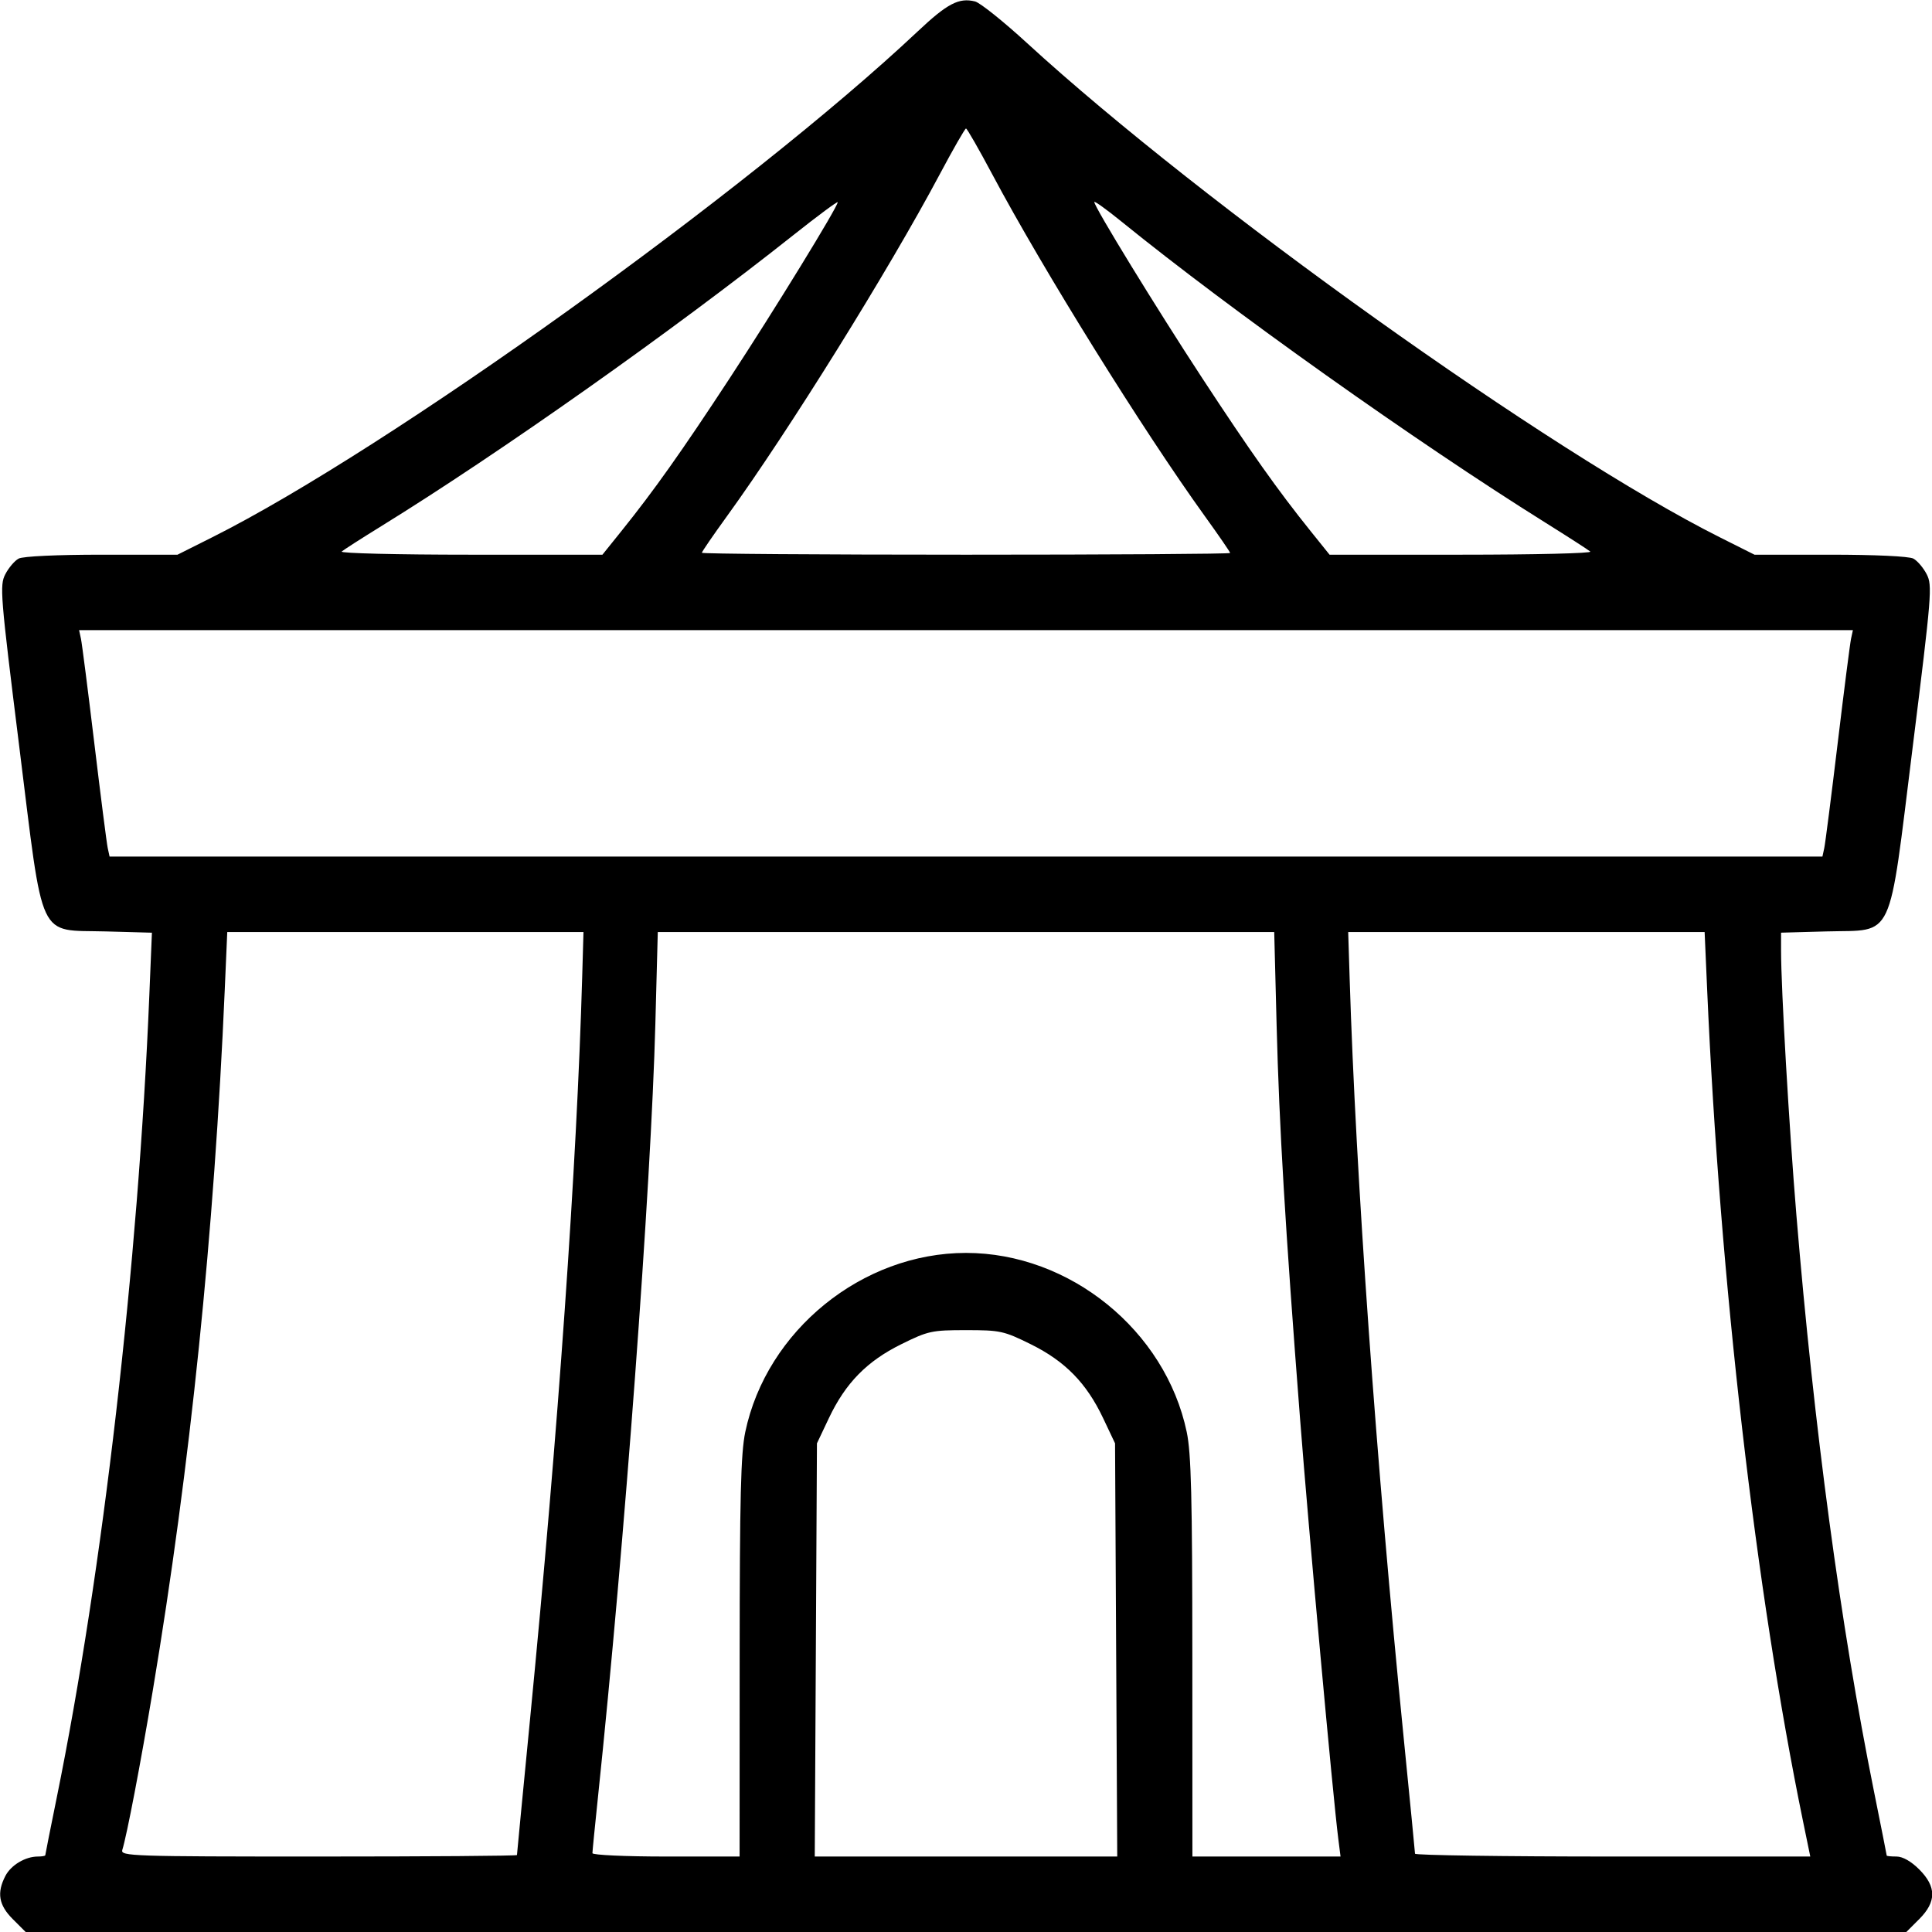 <?xml version="1.0" encoding="UTF-8" standalone="no"?>
<!-- Created with Inkscape (http://www.inkscape.org/) -->

<svg
   version="1.1"
   id="svg1"
   width="512"
   height="512"
   viewBox="0 0 512 512"
   xmlns="http://www.w3.org/2000/svg"
   xmlns:svg="http://www.w3.org/2000/svg">
  <defs
     id="defs1" />
  <g
     id="g1">
    <path
       style="fill:#000000"
       d="M 3.4,508.6 C -0.341,504.859 -0.897,501.636 1.425,497.145 2.913,494.267 6.712,492 10.047,492 11.121,492 12,491.845 12,491.656 c 0,-0.189 1.365,-7.052 3.033,-15.25 12.189,-59.905 21.597,-141.405 24.538,-212.569 l 0.689,-16.663 -12.214,-0.337 C 9.758,246.333 11.648,250.367 5.103,197.859 0.081,157.563 -0.116,155.125 1.409,152.176 2.296,150.462 3.886,148.596 4.945,148.03 6.081,147.421 15.091,147 26.954,147 h 20.086 l 9.23,-4.628 C 102.804,119.038 198.487,50.423 243.208,8.317 c 7.858,-7.399 10.928,-9.001 15.196,-7.93 1.322,0.332 7.51,5.285 13.75,11.008 46.653,42.781 138.723,108.469 183.576,130.974 L 464.96,147 h 20.086 c 11.864,0 20.873,0.421 22.01,1.03 1.058,0.566 2.649,2.432 3.535,4.146 1.525,2.95 1.328,5.387 -3.694,45.683 -6.54,52.473 -4.677,48.474 -22.812,48.975 L 472,247.167 v 4.77 c 0,10.078 2.118,46.614 4.062,70.063 4.687,56.538 11.726,108.867 20.514,152.497 1.883,9.348 3.424,17.111 3.424,17.25 0,0.139 1.17,0.253 2.6,0.253 1.624,0 3.877,1.277 6,3.4 4.613,4.613 4.613,8.587 0,13.2 l -3.4,3.4 H 256 6.8 Z M 137,491.609 c 0,-0.215 1.55,-16.303 3.444,-35.75 7.538,-77.382 12.395,-146.526 13.847,-197.109 L 154.629,247 H 107.428 60.226 l -0.662,15.25 C 56.754,326.944 50.447,388.371 40.492,448 37.259,467.365 33.624,486.37 32.412,490.25 31.896,491.901 34.827,492 84.433,492 113.345,492 137,491.824 137,491.609 Z M 196.017,439.25 c 0.014,-42.512 0.303,-54.109 1.487,-59.75 5.65,-26.91 30.981,-47.465 58.496,-47.465 27.514,0 52.846,20.555 58.496,47.465 1.184,5.641 1.473,17.238 1.487,59.75 L 316,492 h 19.629 19.629 l -0.604,-4.75 c -1.427,-11.218 -7.812,-81.385 -10.124,-111.25 -3.94,-50.898 -5.525,-77.504 -6.212,-104.25 L 337.682,247 h -81.681 -81.681 l -0.641,24.25 c -1.149,43.447 -8.151,137.794 -15.222,205.107 C 157.655,483.978 157,490.616 157,491.107 157,491.601 165.721,492 176.5,492 H 196 Z m 99.773,-2 L 295.5,382.5 292.335,375.82 C 287.931,366.523 282.262,360.733 273.16,356.235 266.02,352.706 265.075,352.5 256,352.5 c -9.075,0 -10.02,0.206 -17.16,3.735 -9.101,4.498 -14.771,10.289 -19.175,19.586 L 216.5,382.5 216.21,437.25 215.92,492 H 256 296.08 Z m 182.05,45.5 C 465.267,421.582 455.794,339.435 452.412,262.25 L 451.744,247 h -47.229 -47.229 l 0.382,12.25 c 1.64,52.641 7.027,128.287 14.366,201.75 1.621,16.225 2.951,29.837 2.957,30.25 0.005,0.412 23.576,0.75 52.38,0.75 h 52.371 z m 5.61,-258 c 0.269,-1.238 1.866,-13.725 3.55,-27.75 1.684,-14.025 3.281,-26.512 3.55,-27.75 L 491.038,167 H 256 20.962 l 0.488,2.25 c 0.269,1.238 1.866,13.725 3.55,27.75 1.684,14.025 3.281,26.512 3.55,27.75 L 29.038,227 H 256 482.962 Z m -318.774,-84 c 8.643,-10.749 15.979,-21.104 28.691,-40.497 C 205.29,82.064 222,54.834 222,53.594 c 0,-0.336 -5.287,3.585 -11.75,8.712 C 178.234,87.71 132.474,120.029 101,139.465 c -5.225,3.227 -9.928,6.242 -10.45,6.701 C 90.028,146.625 105.361,147 124.625,147 h 35.025 z M 326,146.546 c 0,-0.249 -3,-4.615 -6.666,-9.702 C 302.853,113.978 276.416,71.472 263,46.267 c -3.575,-6.716 -6.725,-12.212 -7,-12.212 -0.275,0 -3.425,5.495 -7,12.212 -13.504,25.37 -40.048,68.021 -56.308,90.475 -3.681,5.083 -6.692,9.471 -6.692,9.75 0,0.279 31.5,0.508 70,0.508 38.5,0 70,-0.204 70,-0.454 z m 95.45,-0.368 c -0.522,-0.452 -5.9,-3.916 -11.95,-7.699 C 375.113,116.983 326.249,82.277 297.25,58.753 293.262,55.518 290,53.171 290,53.538 c 0,1.289 16.473,28.164 28.633,46.715 12.712,19.393 20.049,29.748 28.691,40.497 l 5.025,6.25 h 35.025 c 19.264,0 34.598,-0.37 34.075,-0.822 z"
       id="path1" />
  </g>
</svg>
